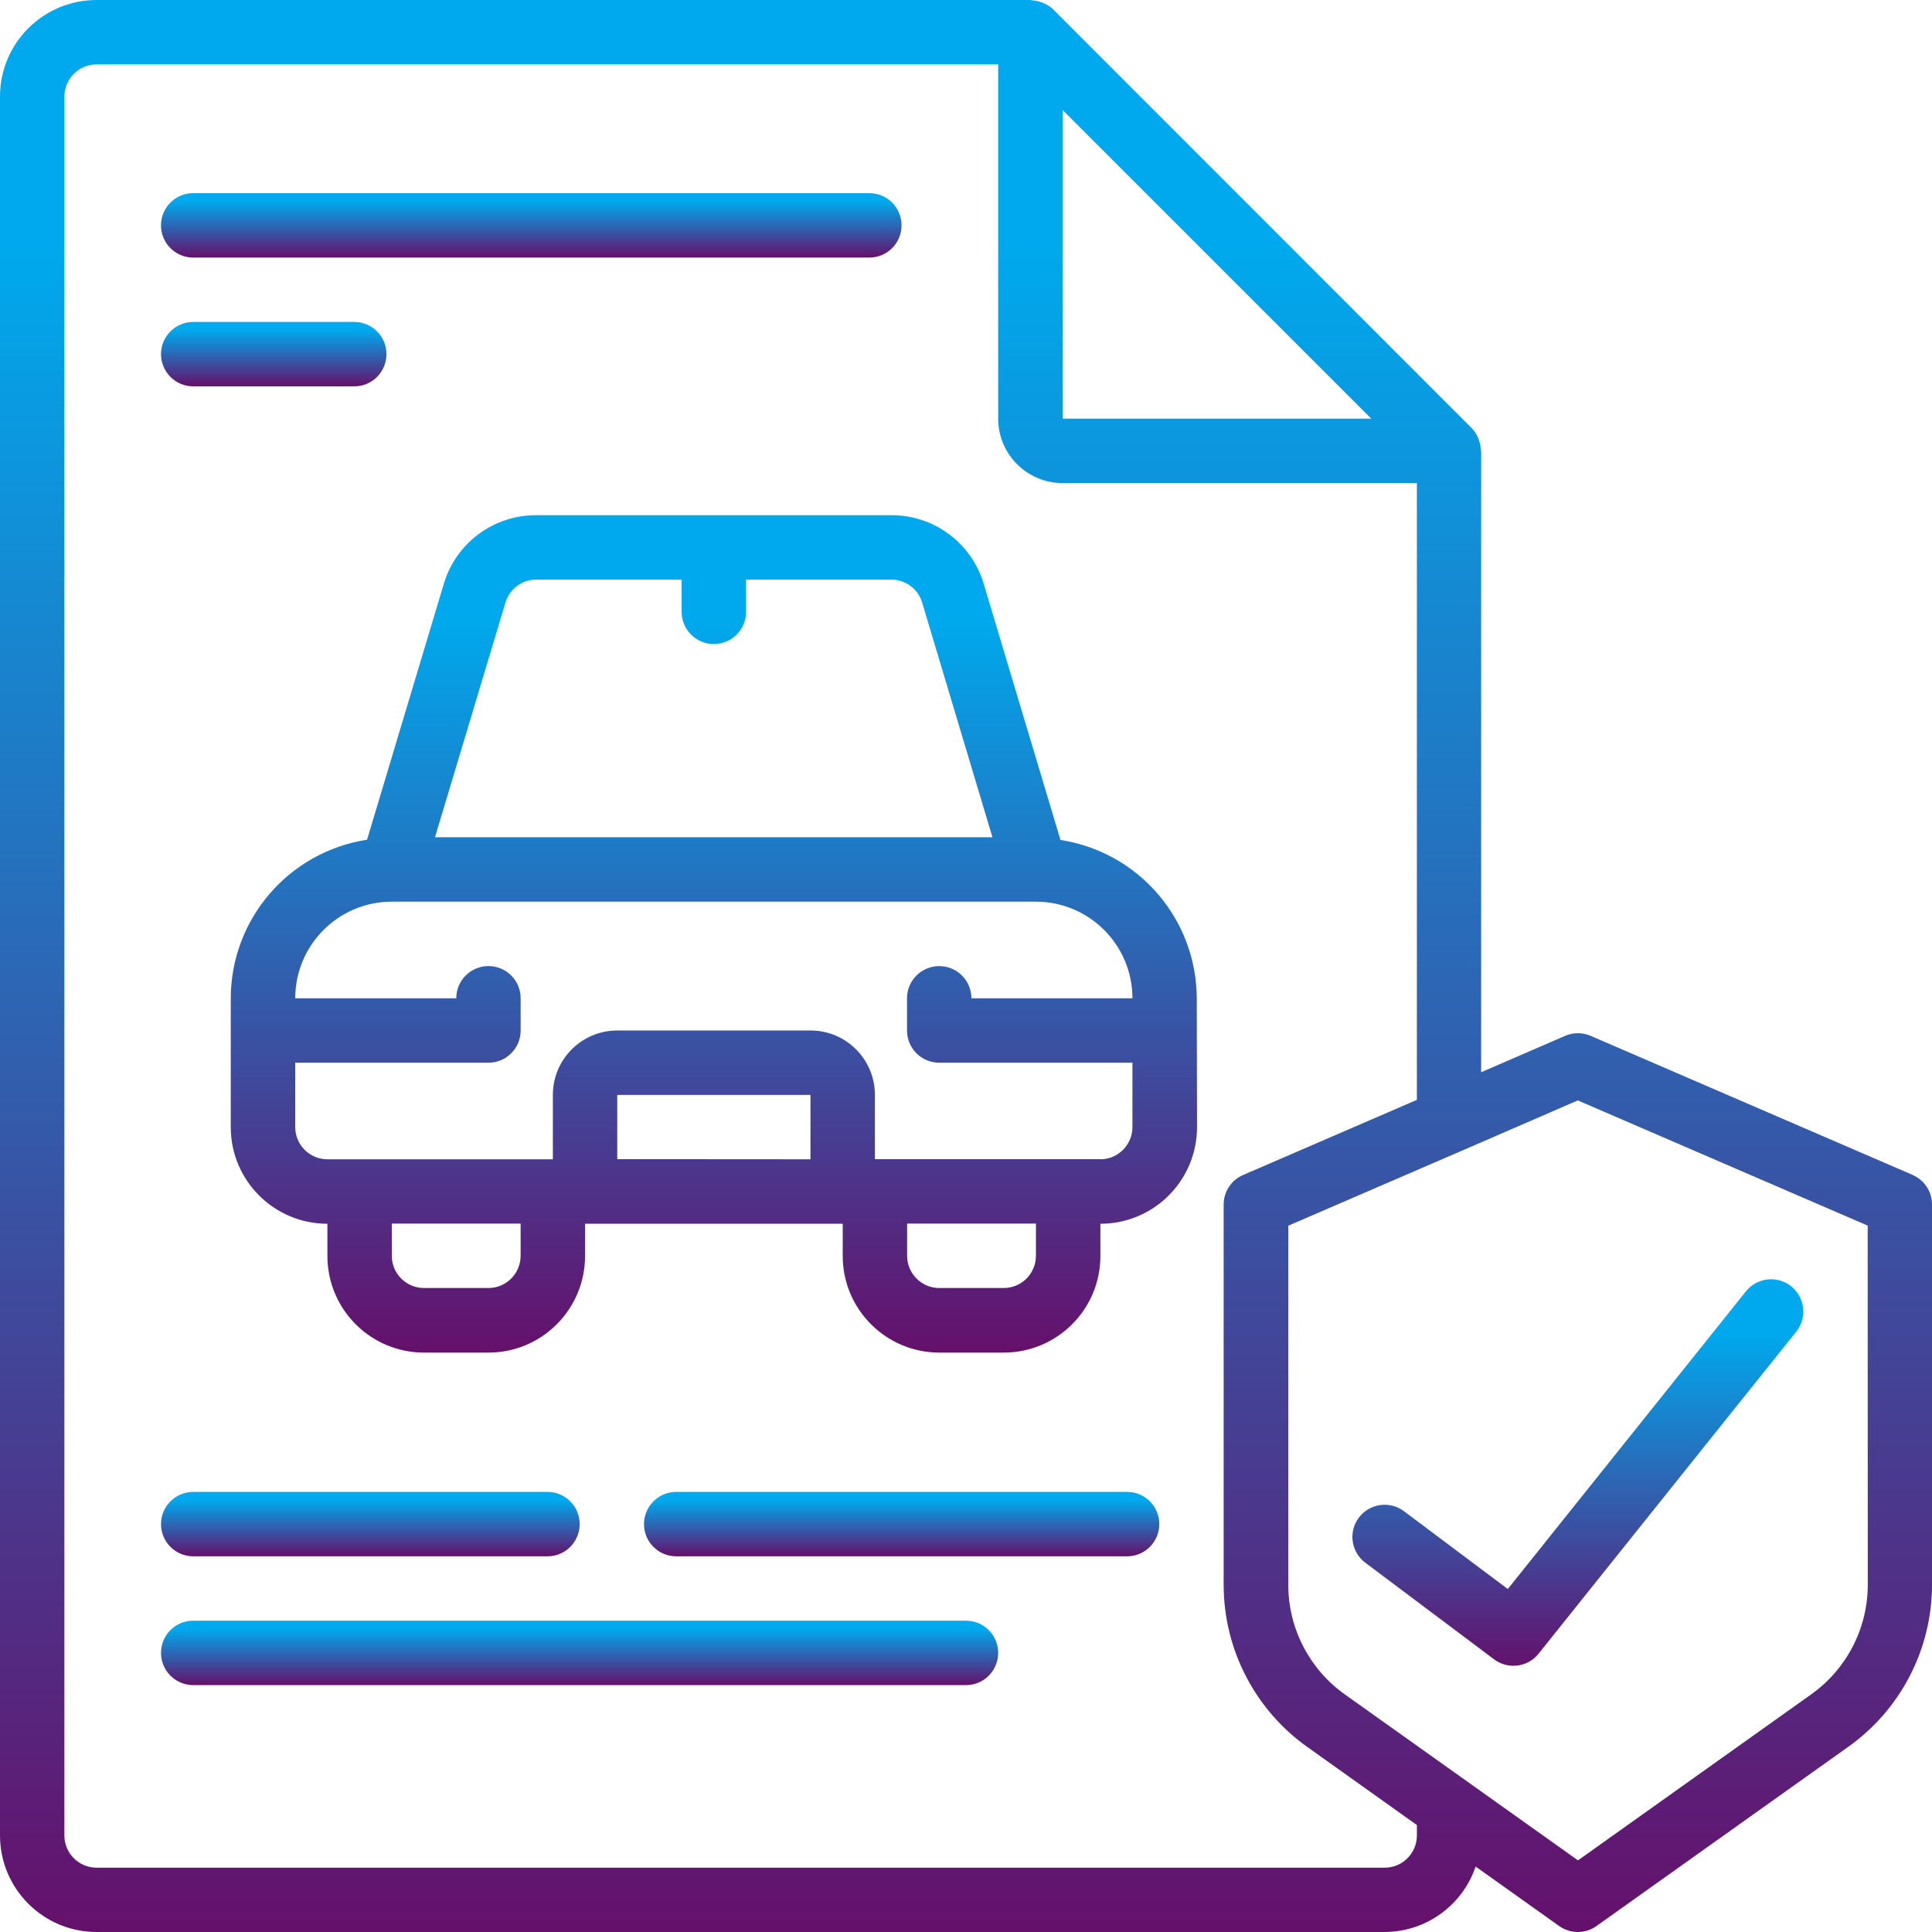 <?xml version="1.0" encoding="utf-8"?>
<!-- Generator: Adobe Illustrator 16.0.0, SVG Export Plug-In . SVG Version: 6.00 Build 0)  -->
<!DOCTYPE svg PUBLIC "-//W3C//DTD SVG 1.1//EN" "http://www.w3.org/Graphics/SVG/1.1/DTD/svg11.dtd">
<svg version="1.1" id="Page-1" xmlns="http://www.w3.org/2000/svg" xmlns:xlink="http://www.w3.org/1999/xlink" x="0px" y="0px"
	 width="71.984px" height="71.984px" viewBox="0 0 71.984 71.984" enable-background="new 0 0 71.984 71.984" xml:space="preserve">
<linearGradient id="Shape_1_" gradientUnits="userSpaceOnUse" x1="-265.381" y1="427.151" x2="-265.381" y2="426.151" gradientTransform="matrix(71.985 0 0 -71.985 19139.432 30748.49)">
	<stop  offset="0.13" style="stop-color:#00A9ED"/>
	<stop  offset="1" style="stop-color:#65106B"/>
</linearGradient>
<path id="Shape" fill="url(#Shape_1_)" d="M71.264,43.777l-12-5.183c-0.303-0.131-0.646-0.131-0.95,0l-3.129,1.356V16.8
	c0-0.026-0.013-0.048-0.014-0.074c-0.007-0.108-0.029-0.215-0.065-0.316c-0.011-0.039-0.024-0.076-0.04-0.113
	c-0.056-0.126-0.134-0.241-0.229-0.341L39.243,0.354c-0.103-0.098-0.221-0.178-0.351-0.234c-0.034-0.017-0.07-0.03-0.106-0.041
	c-0.106-0.037-0.217-0.06-0.328-0.066C38.434,0.012,38.415,0,38.39,0H3.599C1.611,0,0,1.611,0,3.599l0,0v64.785
	c0,1.988,1.611,3.6,3.6,3.6h47.99c1.535-0.005,2.896-0.984,3.39-2.438l3.112,2.215c0.417,0.297,0.976,0.297,1.392,0l9.372-6.671
	c1.952-1.383,3.117-3.623,3.129-6.015V44.88c0-0.478-0.282-0.909-0.72-1.1V43.777z M39.591,4.099l11.5,11.5h-11.5V4.099z
	 M52.791,68.388c0,0.663-0.537,1.2-1.2,1.2H3.599c-0.662,0-1.2-0.537-1.2-1.2V3.599c0-0.662,0.538-1.2,1.2-1.2h33.592v13.2
	c0,1.325,1.075,2.4,2.4,2.4l0,0h13.2v22.981l-6.479,2.801c-0.438,0.19-0.72,0.622-0.72,1.1v14.2
	c0.011,2.394,1.176,4.634,3.129,6.018l4.07,2.9L52.791,68.388z M69.591,59.079c-0.011,1.616-0.801,3.129-2.122,4.061l-8.675,6.175
	l-8.675-6.175c-1.32-0.933-2.109-2.444-2.119-4.061V45.668l6.439-2.782l0.049-0.021L58.787,41l10.8,4.665L69.591,59.079z"/>
<linearGradient id="Shape-2_1_" gradientUnits="userSpaceOnUse" x1="-253.465" y1="405.795" x2="-253.465" y2="404.795" gradientTransform="matrix(16.799 0 0 -14.4 4316.746 5891.257)">
	<stop  offset="0.13" style="stop-color:#00A9ED"/>
	<stop  offset="1" style="stop-color:#65106B"/>
</linearGradient>
<path id="Shape-2" fill="url(#Shape-2_1_)" d="M52.308,56.304c-0.53-0.396-1.282-0.288-1.68,0.242
	c-0.396,0.53-0.289,1.28,0.24,1.678l4.8,3.601c0.519,0.389,1.252,0.296,1.657-0.21l9.6-12c0.414-0.518,0.33-1.273-0.188-1.688
	c-0.517-0.414-1.272-0.33-1.687,0.188l-8.871,11.09L52.308,56.304z"/>
<linearGradient id="Shape-3_1_" gradientUnits="userSpaceOnUse" x1="-261.755" y1="420.17" x2="-261.755" y2="419.17" gradientTransform="matrix(36 0 0 -31.2 9449.782 13128.495)">
	<stop  offset="0.13" style="stop-color:#00A9ED"/>
	<stop  offset="1" style="stop-color:#65106B"/>
</linearGradient>
<path id="Shape-3" fill="url(#Shape-3_1_)" d="M44.59,37.195c-0.01-2.948-2.164-5.45-5.078-5.899l-2.857-9.53
	c-0.448-1.529-1.854-2.577-3.447-2.57H19.98c-1.592-0.007-2.998,1.039-3.447,2.566l-2.857,9.525
	c-2.917,0.449-5.072,2.957-5.078,5.908v4.801c0,1.988,1.612,3.6,3.601,3.6v1.2c0,1.988,1.611,3.6,3.6,3.6h2.4
	c1.987,0,3.6-1.611,3.6-3.6v-1.2h9.6v1.2c0,1.988,1.612,3.6,3.601,3.6h2.399c1.988,0,3.601-1.611,3.601-3.6v-1.2
	c1.988,0,3.6-1.611,3.6-3.6l0,0L44.59,37.195z M18.832,22.451c0.15-0.509,0.618-0.857,1.148-0.855h5.417v1.2
	c0,0.663,0.537,1.2,1.199,1.2c0.663,0.001,1.2-0.536,1.201-1.199v-0.001v-1.2h5.413c0.53-0.002,0.998,0.347,1.148,0.855l2.619,8.744
	h-20.77L18.832,22.451z M19.397,46.79c0,0.662-0.537,1.2-1.199,1.2h-0.001h-2.399c-0.663,0-1.2-0.538-1.2-1.2l0,0v-1.2h4.8V46.79z
	 M22.998,43.189v-2.394h7.199v2.399L22.998,43.189z M38.597,46.79c0,0.662-0.537,1.2-1.2,1.2l0,0h-2.399c-0.663,0-1.2-0.538-1.2-1.2
	l0,0v-1.2h4.8V46.79z M40.998,43.189h-8.4v-2.394c0-1.325-1.074-2.4-2.399-2.4c-0.001,0-0.001,0-0.001,0h-7.199
	c-1.326,0-2.4,1.075-2.4,2.4l0,0v2.399h-8.399c-0.663,0-1.2-0.537-1.2-1.199l0,0v-2.4h7.2c0.662,0,1.199-0.537,1.199-1.2l0,0v-1.2
	c0.001-0.662-0.536-1.2-1.199-1.2c-0.662-0.001-1.2,0.536-1.2,1.199v0.001h-6c0-1.987,1.611-3.6,3.6-3.6h23.993
	c1.988,0,3.6,1.612,3.6,3.6h-6c0-0.662-0.537-1.199-1.199-1.199c-0.663,0-1.2,0.537-1.2,1.199v1.2c0,0.663,0.537,1.2,1.2,1.2l0,0
	h7.199v2.4c0,0.662-0.537,1.199-1.199,1.199l0,0L40.998,43.189z"/>
<linearGradient id="Shape-4_1_" gradientUnits="userSpaceOnUse" x1="-259.545" y1="272.298" x2="-259.545" y2="271.298" gradientTransform="matrix(27.594 0 0 -2.4 7181.69 660.709)">
	<stop  offset="0.13" style="stop-color:#00A9ED"/>
	<stop  offset="1" style="stop-color:#65106B"/>
</linearGradient>
<path id="Shape-4" fill="url(#Shape-4_1_)" d="M7.199,9.596h25.193c0.663,0,1.2-0.538,1.199-1.2c0-0.662-0.537-1.199-1.199-1.199
	H7.199C6.536,7.196,5.998,7.733,5.998,8.396c0,0.662,0.536,1.2,1.199,1.2C7.197,9.596,7.198,9.596,7.199,9.596z"/>
<linearGradient id="Shape-5_1_" gradientUnits="userSpaceOnUse" x1="-237.924" y1="272.297" x2="-237.924" y2="271.297" gradientTransform="matrix(8.4 0 0 -2.4 2008.757 665.508)">
	<stop  offset="0.13" style="stop-color:#00A9ED"/>
	<stop  offset="1" style="stop-color:#65106B"/>
</linearGradient>
<path id="Shape-5" fill="url(#Shape-5_1_)" d="M7.199,14.395h6c0.662,0.001,1.2-0.536,1.2-1.199c0.001-0.662-0.536-1.2-1.199-1.2
	h-0.001h-6c-0.663,0-1.2,0.538-1.2,1.2C6,13.858,6.536,14.395,7.199,14.395z"/>
<linearGradient id="Shape-6_1_" gradientUnits="userSpaceOnUse" x1="-255.409" y1="272.298" x2="-255.409" y2="271.298" gradientTransform="matrix(19.2 0 0 -2.4 4937.44 709.1)">
	<stop  offset="0.13" style="stop-color:#00A9ED"/>
	<stop  offset="1" style="stop-color:#65106B"/>
</linearGradient>
<path id="Shape-6" fill="url(#Shape-6_1_)" d="M23.995,56.787c0,0.662,0.537,1.199,1.199,1.199l0,0h16.801
	c0.662,0,1.199-0.537,1.199-1.199c0-0.663-0.537-1.2-1.199-1.2H25.194C24.532,55.587,23.995,56.124,23.995,56.787L23.995,56.787z"/>
<linearGradient id="Shape-7_1_" gradientUnits="userSpaceOnUse" x1="-252.27" y1="272.298" x2="-252.27" y2="271.298" gradientTransform="matrix(15.6 0 0 -2.4 3949.218 709.1)">
	<stop  offset="0.13" style="stop-color:#00A9ED"/>
	<stop  offset="1" style="stop-color:#65106B"/>
</linearGradient>
<path id="Shape-7" fill="url(#Shape-7_1_)" d="M7.199,57.986h13.199c0.663,0,1.2-0.537,1.2-1.199c0-0.663-0.537-1.2-1.2-1.2H7.199
	c-0.663,0-1.2,0.537-1.2,1.2C5.999,57.449,6.536,57.986,7.199,57.986z"/>
<linearGradient id="Shape-8_1_" gradientUnits="userSpaceOnUse" x1="-260.637" y1="272.297" x2="-260.637" y2="271.297" gradientTransform="matrix(31.193 0 0 -2.4 8151.652 713.899)">
	<stop  offset="0.13" style="stop-color:#00A9ED"/>
	<stop  offset="1" style="stop-color:#65106B"/>
</linearGradient>
<path id="Shape-8" fill="url(#Shape-8_1_)" d="M35.992,60.385H7.199c-0.663,0-1.2,0.537-1.2,1.2c0,0.662,0.537,1.2,1.2,1.2h28.793
	c0.662,0,1.199-0.538,1.199-1.2C37.191,60.923,36.654,60.385,35.992,60.385z"/>
</svg>
